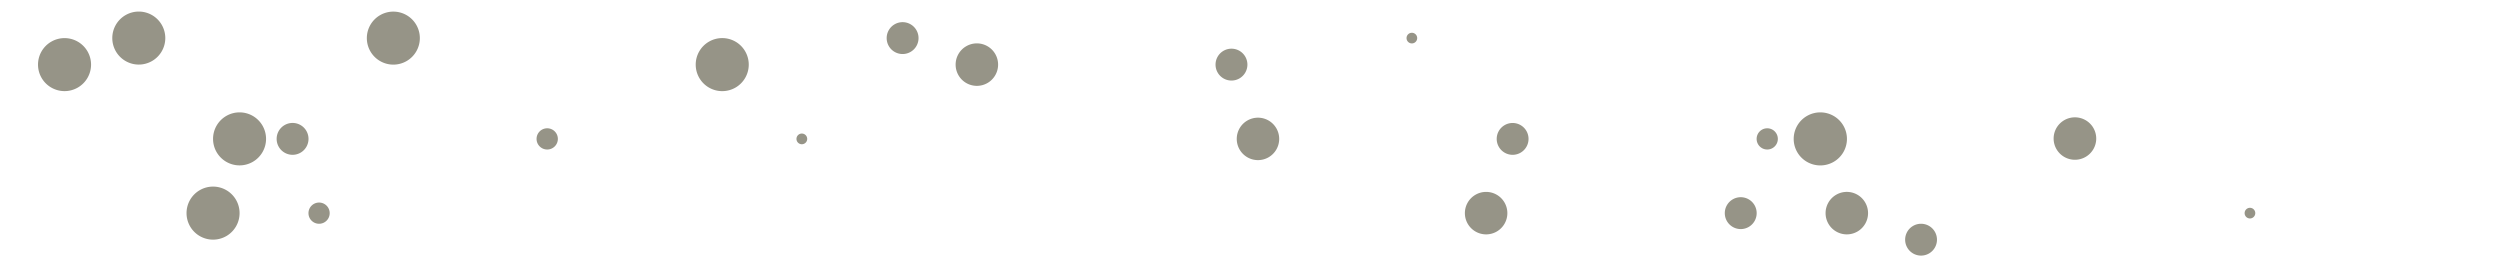 <?xml version="1.0" encoding="UTF-8" standalone="no"?>
<!-- Created with Inkscape (http://www.inkscape.org/) -->

<svg
   xmlns:dc="http://purl.org/dc/elements/1.1/"
   xmlns:cc="http://creativecommons.org/ns#"
   xmlns:rdf="http://www.w3.org/1999/02/22-rdf-syntax-ns#"
   xmlns:svg="http://www.w3.org/2000/svg"
   xmlns="http://www.w3.org/2000/svg"
   xmlns:xlink="http://www.w3.org/1999/xlink"
   xmlns:sodipodi="http://sodipodi.sourceforge.net/DTD/sodipodi-0.dtd"
   xmlns:inkscape="http://www.inkscape.org/namespaces/inkscape"
   version="1.0"
   width="432"
   height="48"
   id="svg2"
   inkscape:version="0.47pre4 r22446"
   sodipodi:docname="gnome-spinner.svg">
    
  
  
  
  
  <filter>
    </filter>
  <linearGradient
     id="linearGradient4321">
    <stop
       style="stop-color:#969487;stop-opacity:1.0;"
       offset="0"
       id="stop1" />
    <stop
       style="stop-color:#969487;stop-opacity:1.0;"
       offset="1"
       id="stop2" />
  </linearGradient>
  <linearGradient
     inkscape:collect="always"
     xlink:href="#linearGradient4321"
     id="linearGradient1234"
     x1="0%"
     y1="50%"
     x2="100%"
     y2="50%" />
<defs
     id="defs5">
  </defs>
  <path
     style="fill:url(#linearGradient1234);fill-opacity:1;fill-rule:nonzero;stroke:none;stroke-width:5;marker:none;visibility:visible;display:inline;overflow:visible;enable-background:accumulate;filter:url(#filter1111)"
     id="path2317"
     d="m 72.549,6.587 a 4.579,4.579 0 0 1 -9.159,0 4.579,4.579 0 1 1 9.159,0 z" />
  <path
     style="fill:url(#linearGradient1234);fill-opacity:1;fill-rule:nonzero;stroke:none;stroke-width:5;marker:none;visibility:visible;display:inline;overflow:visible;enable-background:accumulate;filter:url(#filter1111)"
     id="path2319"
     d="m 68.886,41.421 a 0.92,0.92 0 0 1 -1.84,0 0.92,0.92 0 1 1 1.84,0 z" />
  <path
     style="fill:url(#linearGradient1234);fill-opacity:1;fill-rule:nonzero;stroke:none;stroke-width:5;marker:none;visibility:visible;display:inline;overflow:visible;enable-background:accumulate;filter:url(#filter1111)"
     id="path2323"
     d="m 53.311,23.998 a 2.753,2.753 0 0 1 -5.507,0 2.753,2.753 0 1 1 5.507,0 z" />
  <path
     style="fill:url(#linearGradient1234);fill-opacity:1;fill-rule:nonzero;stroke:none;stroke-width:5;marker:none;visibility:visible;display:inline;overflow:visible;enable-background:accumulate;filter:url(#filter1111)"
     id="path2331"
     d="m 58.81,11.173 a 3.673,3.67 0 0 1 -7.346,0 3.673,3.67 0 1 1 7.346,0 z" />
  <path
     style="fill:url(#linearGradient1234);fill-opacity:1;fill-rule:nonzero;stroke:none;stroke-width:5;marker:none;visibility:visible;display:inline;overflow:visible;enable-background:accumulate;filter:url(#filter1111)"
     id="path2337"
     d="m 56.97,36.834 a 1.833,1.833 0 0 1 -3.666,0 1.833,1.833 0 1 1 3.666,0 z" />
  <path
     style="fill:url(#linearGradient1234);fill-opacity:1;fill-rule:nonzero;stroke:none;stroke-width:5;marker:none;visibility:visible;display:inline;overflow:visible;enable-background:accumulate;filter:url(#filter1111)"
     id="path2339"
     d="m 115.64,6.583 a 3.67,3.67 0 0 1 -7.34,0 3.67,3.67 0 1 1 7.34,0 z" />
  <path
     style="fill:url(#linearGradient1234);fill-opacity:1;fill-rule:nonzero;stroke:none;stroke-width:5;marker:none;visibility:visible;display:inline;overflow:visible;enable-background:accumulate;filter:url(#filter1111)"
     id="path2345"
     d="m 96.398,24.002 a 1.84,1.833 0 0 1 -3.681,0 1.84,1.833 0 1 1 3.681,0 z" />
  <path
     style="fill:url(#linearGradient1234);fill-opacity:1;fill-rule:nonzero;stroke:none;stroke-width:5;marker:none;visibility:visible;display:inline;overflow:visible;enable-background:accumulate;filter:url(#filter1111)"
     id="path2347"
     d="m 101.889,11.17 a 2.752,2.75 0 0 1 -5.504,0 2.752,2.75 0 1 1 5.504,0 z" />
  <path
     style="fill:url(#linearGradient1234);fill-opacity:1;fill-rule:nonzero;stroke:none;stroke-width:5;marker:none;visibility:visible;display:inline;overflow:visible;enable-background:accumulate;filter:url(#filter1111)"
     id="path2349"
     d="m 129.385,11.166 a 4.583,4.583 0 0 1 -9.166,0 4.583,4.583 0 1 1 9.166,0 z" />
  <path
     style="fill:url(#linearGradient1234);fill-opacity:1;fill-rule:nonzero;stroke:none;stroke-width:5;marker:none;visibility:visible;display:inline;overflow:visible;enable-background:accumulate;filter:url(#filter1111)"
     id="path2353"
     d="m 100.057,36.83 a 0.92,0.92 0 0 1 -1.84,0 0.92,0.92 0 1 1 1.84,0 z" />
  <path
     style="fill:url(#linearGradient1234);fill-opacity:1;fill-rule:nonzero;stroke:none;stroke-width:5;marker:none;visibility:visible;display:inline;overflow:visible;enable-background:accumulate;filter:url(#filter1111)"
     id="path2375"
     d="m 158.723,6.583 a 2.753,2.753 0 0 1 -5.507,0 2.753,2.753 0 1 1 5.507,0 z" />
  <path
     style="fill:url(#linearGradient1234);fill-opacity:1;fill-rule:nonzero;stroke:none;stroke-width:5;marker:none;visibility:visible;display:inline;overflow:visible;enable-background:accumulate;filter:url(#filter1111)"
     id="path2379"
     d="m 177.961,24.002 a 4.579,4.579 0 0 1 -9.159,0 4.579,4.579 0 1 1 9.159,0 z" />
  <path
     style="fill:url(#linearGradient1234);fill-opacity:1;fill-rule:nonzero;stroke:none;stroke-width:5;marker:none;visibility:visible;display:inline;overflow:visible;enable-background:accumulate;filter:url(#filter1111)"
     id="path2381"
     d="m 139.485,24.002 a 0.927,0.924 0 0 1 -1.855,0 0.927,0.924 0 1 1 1.855,0 z" />
  <path
     style="fill:url(#linearGradient1234);fill-opacity:1;fill-rule:nonzero;stroke:none;stroke-width:5;marker:none;visibility:visible;display:inline;overflow:visible;enable-background:accumulate;filter:url(#filter1111)"
     id="path2383"
     d="m 144.979,11.17 a 1.842,1.84 0 0 1 -3.684,0 1.842,1.84 0 1 1 3.684,0 z" />
  <path
     style="fill:url(#linearGradient1234);fill-opacity:1;fill-rule:nonzero;stroke:none;stroke-width:5;marker:none;visibility:visible;display:inline;overflow:visible;enable-background:accumulate;filter:url(#filter1111)"
     id="path2385"
     d="m 172.472,11.166 a 3.67,3.67 0 0 1 -7.34,0 3.67,3.67 0 1 1 7.34,0 z" />
  <path
     style="fill:url(#linearGradient1234);fill-opacity:1;fill-rule:nonzero;stroke:none;stroke-width:5;marker:none;visibility:visible;display:inline;overflow:visible;enable-background:accumulate;filter:url(#filter1111)"
     id="path2395"
     d="m 201.803,6.583 a 1.837,1.837 0 0 1 -3.674,0 1.837,1.837 0 1 1 3.674,0 z" />
  <path
     style="fill:url(#linearGradient1234);fill-opacity:1;fill-rule:nonzero;stroke:none;stroke-width:5;marker:none;visibility:visible;display:inline;overflow:visible;enable-background:accumulate;filter:url(#filter1111)"
     id="path2399"
     d="m 221.044,24.002 a 3.666,3.666 0 0 1 -7.333,0 3.666,3.666 0 1 1 7.333,0 z" />
  <path
     style="fill:url(#linearGradient1234);fill-opacity:1;fill-rule:nonzero;stroke:none;stroke-width:5;marker:none;visibility:visible;display:inline;overflow:visible;enable-background:accumulate;filter:url(#filter1111)"
     id="path2403"
     d="m 188.051,11.17 a 0.917,0.917 0 0 1 -1.835,0 0.917,0.917 0 1 1 1.835,0 z" />
  <path
     style="fill:url(#linearGradient1234);fill-opacity:1;fill-rule:nonzero;stroke:none;stroke-width:5;marker:none;visibility:visible;display:inline;overflow:visible;enable-background:accumulate;filter:url(#filter1111)"
     id="path2405"
     d="m 215.552,11.166 a 2.753,2.753 0 0 1 -5.507,0 2.753,2.753 0 1 1 5.507,0 z" />
  <path
     style="fill:url(#linearGradient1234);fill-opacity:1;fill-rule:nonzero;stroke:none;stroke-width:5;marker:none;visibility:visible;display:inline;overflow:visible;enable-background:accumulate;filter:url(#filter1111)"
     id="path2407"
     d="m 217.381,36.831 a 4.583,4.583 0 0 1 -9.166,0 4.583,4.583 0 1 1 9.166,0 z" />
  <path
     style="fill:url(#linearGradient1234);fill-opacity:1;fill-rule:nonzero;stroke:none;stroke-width:5;marker:none;visibility:visible;display:inline;overflow:visible;enable-background:accumulate;filter:url(#filter1111)"
     id="path2435"
     d="m 244.89,6.583 a 0.92,0.92 0 0 1 -1.84,0 0.92,0.92 0 1 1 1.84,0 z" />
  <path
     style="fill:url(#linearGradient1234);fill-opacity:1;fill-rule:nonzero;stroke:none;stroke-width:5;marker:none;visibility:visible;display:inline;overflow:visible;enable-background:accumulate;filter:url(#filter1111)"
     id="path2437"
     d="m 248.549,41.417 a 4.583,4.583 0 0 1 -9.166,0 4.583,4.583 0 1 1 9.166,0 z" />
  <path
     style="fill:url(#linearGradient1234);fill-opacity:1;fill-rule:nonzero;stroke:none;stroke-width:5;marker:none;visibility:visible;display:inline;overflow:visible;enable-background:accumulate;filter:url(#filter1111)"
     id="path2439"
     d="m 264.131,24.002 a 2.75,2.75 0 0 1 -5.5,0 2.75,2.75 0 1 1 5.5,0 z" />
  <path
     style="fill:url(#linearGradient1234);fill-opacity:1;fill-rule:nonzero;stroke:none;stroke-width:5;marker:none;visibility:visible;display:inline;overflow:visible;enable-background:accumulate;filter:url(#filter1111)"
     id="path2445"
     d="m 258.639,11.166 a 1.837,1.837 0 0 1 -3.674,0 1.837,1.837 0 1 1 3.674,0 z" />
  <path
     style="fill:url(#linearGradient1234);fill-opacity:1;fill-rule:nonzero;stroke:none;stroke-width:5;marker:none;visibility:visible;display:inline;overflow:visible;enable-background:accumulate;filter:url(#filter1111)"
     id="path2447"
     d="m 260.472,36.831 a 3.67,3.67 0 0 1 -7.34,0 3.67,3.67 0 1 1 7.34,0 z" />
  <path
     style="fill:url(#linearGradient1234);fill-opacity:1;fill-rule:nonzero;stroke:none;stroke-width:5;marker:none;visibility:visible;display:inline;overflow:visible;enable-background:accumulate;filter:url(#filter1111)"
     id="path2453"
     d="m 291.629,41.417 a 3.666,3.666 0 0 1 -7.333,0 3.666,3.666 0 1 1 7.333,0 z" />
  <path
     style="fill:url(#linearGradient1234);fill-opacity:1;fill-rule:nonzero;stroke:none;stroke-width:5;marker:none;visibility:visible;display:inline;overflow:visible;enable-background:accumulate;filter:url(#filter1111)"
     id="path2455"
     d="m 307.211,24.002 a 1.833,1.833 0 0 1 -3.666,0 1.833,1.833 0 1 1 3.666,0 z" />
  <path
     style="fill:url(#linearGradient1234);fill-opacity:1;fill-rule:nonzero;stroke:none;stroke-width:5;marker:none;visibility:visible;display:inline;overflow:visible;enable-background:accumulate;filter:url(#filter1111)"
     id="path2461"
     d="m 301.718,11.166 a 0.92,0.92 0 0 1 -1.84,0 0.92,0.92 0 1 1 1.84,0 z" />
  <path
     style="fill:url(#linearGradient1234);fill-opacity:1;fill-rule:nonzero;stroke:none;stroke-width:5;marker:none;visibility:visible;display:inline;overflow:visible;enable-background:accumulate;filter:url(#filter1111)"
     id="path2463"
     d="m 303.552,36.831 a 2.753,2.753 0 0 1 -5.507,0 2.753,2.753 0 1 1 5.507,0 z" />
  <path
     style="fill:url(#linearGradient1234);fill-opacity:1;fill-rule:nonzero;stroke:none;stroke-width:5;marker:none;visibility:visible;display:inline;overflow:visible;enable-background:accumulate;filter:url(#filter1111)"
     id="path2465"
     d="m 279.713,36.831 a 4.579,4.579 0 0 1 -9.159,0 4.579,4.579 0 1 1 9.159,0 z" />
  <path
     style="fill:url(#linearGradient1234);fill-opacity:1;fill-rule:nonzero;stroke:none;stroke-width:5;marker:none;visibility:visible;display:inline;overflow:visible;enable-background:accumulate;filter:url(#filter1111)"
     id="path2487"
     d="m 334.709,41.417 a 2.75,2.75 0 0 1 -5.5,0 2.75,2.75 0 1 1 5.5,0 z" />
  <path
     style="fill:url(#linearGradient1234);fill-opacity:1;fill-rule:nonzero;stroke:none;stroke-width:5;marker:none;visibility:visible;display:inline;overflow:visible;enable-background:accumulate;filter:url(#filter1111)"
     id="path2489"
     d="m 350.291,24.002 a 0.917,0.917 0 0 1 -1.833,0 0.917,0.917 0 1 1 1.833,0 z" />
  <path
     style="fill:url(#linearGradient1234);fill-opacity:1;fill-rule:nonzero;stroke:none;stroke-width:5;marker:none;visibility:visible;display:inline;overflow:visible;enable-background:accumulate;filter:url(#filter1111)"
     id="path2491"
     d="m 319.152,24.002 a 4.601,4.583 0 0 1 -9.202,0 4.601,4.583 0 1 1 9.202,0 z" />
  <path
     style="fill:url(#linearGradient1234);fill-opacity:1;fill-rule:nonzero;stroke:none;stroke-width:5;marker:none;visibility:visible;display:inline;overflow:visible;enable-background:accumulate;filter:url(#filter1111)"
     id="path2497"
     d="m 346.631,36.83 a 1.837,1.837 0 0 1 -3.674,0 1.837,1.837 0 1 1 3.674,0 z" />
  <path
     style="fill:url(#linearGradient1234);fill-opacity:1;fill-rule:nonzero;stroke:none;stroke-width:5;marker:none;visibility:visible;display:inline;overflow:visible;enable-background:accumulate;filter:url(#filter1111)"
     id="path2499"
     d="m 322.8,36.83 a 3.67,3.67 0 0 1 -7.34,0 3.67,3.67 0 1 1 7.34,0 z" />
  <path
     style="fill:url(#linearGradient1234);fill-opacity:1;fill-rule:nonzero;stroke:none;stroke-width:5;marker:none;visibility:visible;display:inline;overflow:visible;enable-background:accumulate;filter:url(#filter1111)"
     id="path2505"
     d="m 377.788,41.417 a 1.833,1.833 0 0 1 -3.666,0 1.833,1.833 0 1 1 3.666,0 z" />
  <path
     style="fill:url(#linearGradient1234);fill-opacity:1;fill-rule:nonzero;stroke:none;stroke-width:5;marker:none;visibility:visible;display:inline;overflow:visible;enable-background:accumulate;filter:url(#filter1111)"
     id="path2509"
     d="m 362.228,24.002 a 3.681,3.666 0 0 1 -7.361,0 3.681,3.666 0 1 1 7.361,0 z" />
  <path
     style="fill:url(#linearGradient1234);fill-opacity:1;fill-rule:nonzero;stroke:none;stroke-width:5;marker:none;visibility:visible;display:inline;overflow:visible;enable-background:accumulate;filter:url(#filter1111)"
     id="path2511"
     d="m 367.713,11.17 a 4.587,4.583 0 0 1 -9.173,0 4.587,4.583 0 1 1 9.173,0 z" />
  <path
     style="fill:url(#linearGradient1234);fill-opacity:1;fill-rule:nonzero;stroke:none;stroke-width:5;marker:none;visibility:visible;display:inline;overflow:visible;enable-background:accumulate;filter:url(#filter1111)"
     id="path2515"
     d="m 389.711,36.83 a 0.92,0.92 0 0 1 -1.84,0 0.92,0.92 0 1 1 1.84,0 z" />
  <path
     style="fill:url(#linearGradient1234);fill-opacity:1;fill-rule:nonzero;stroke:none;stroke-width:5;marker:none;visibility:visible;display:inline;overflow:visible;enable-background:accumulate;filter:url(#filter1111)"
     id="path2517"
     d="m 365.88,36.83 a 2.753,2.753 0 0 1 -5.507,0 2.753,2.753 0 1 1 5.507,0 z" />
  <path
     style="fill:url(#linearGradient1234);fill-opacity:1;fill-rule:nonzero;stroke:none;stroke-width:5;marker:none;visibility:visible;display:inline;overflow:visible;enable-background:accumulate;filter:url(#filter1111)"
     id="path2231"
     d="m 28.563,6.579 a 4.579,4.579 0 0 1 -9.159,0 4.579,4.579 0 1 1 9.159,0 z" />
  <path
     style="fill:url(#linearGradient1234);fill-opacity:1;fill-rule:nonzero;stroke:none;stroke-width:5;marker:none;visibility:visible;display:inline;overflow:visible;enable-background:accumulate;filter:url(#filter1111)"
     id="path2233"
     d="m 28.56,41.413 a 4.579,4.579 0 0 1 -9.159,0 4.579,4.579 0 1 1 9.159,0 z" />
  <path
     style="fill:url(#linearGradient1234);fill-opacity:1;fill-rule:nonzero;stroke:none;stroke-width:5;marker:none;visibility:visible;display:inline;overflow:visible;enable-background:accumulate;filter:url(#filter1111)"
     id="path2235"
     d="m 45.975,23.998 a 4.579,4.579 0 0 1 -9.159,0 4.579,4.579 0 1 1 9.159,0 z" />
  <path
     style="fill:url(#linearGradient1234);fill-opacity:1;fill-rule:nonzero;stroke:none;stroke-width:5;marker:none;visibility:visible;display:inline;overflow:visible;enable-background:accumulate;filter:url(#filter1111)"
     id="path2237"
     d="m 11.144,23.991 a 4.572,4.572 0 0 1 -9.144,0 4.572,4.572 0 1 1 9.144,0 z" />
  <path
     style="fill:url(#linearGradient1234);fill-opacity:1;fill-rule:nonzero;stroke:none;stroke-width:5;marker:none;visibility:visible;display:inline;overflow:visible;enable-background:accumulate;filter:url(#filter1111)"
     id="path2239"
     d="m 15.735,11.166 a 4.583,4.579 0 0 1 -9.166,0 4.583,4.579 0 1 1 9.166,0 z" />
  <path
     style="fill:url(#linearGradient1234);fill-opacity:1;fill-rule:nonzero;stroke:none;stroke-width:5;marker:none;visibility:visible;display:inline;overflow:visible;enable-background:accumulate;filter:url(#filter1111)"
     id="path2241"
     d="m 41.399,11.162 a 4.583,4.583 0 0 1 -9.166,0 4.583,4.583 0 1 1 9.166,0 z" />
  <path
     style="fill:url(#linearGradient1234);fill-opacity:1;fill-rule:nonzero;stroke:none;stroke-width:5;marker:none;visibility:visible;display:inline;overflow:visible;enable-background:accumulate;filter:url(#filter1111)"
     id="path2243"
     d="m 41.399,36.827 a 4.583,4.583 0 0 1 -9.166,0 4.583,4.583 0 1 1 9.166,0 z" />
  <path
     style="fill:url(#linearGradient1234);fill-opacity:1;fill-rule:nonzero;stroke:none;stroke-width:5;marker:none;visibility:visible;display:inline;overflow:visible;enable-background:accumulate;filter:url(#filter1111)"
     id="path2245"
     d="m 15.727,36.827 a 4.576,4.576 0 0 1 -9.152,0 4.576,4.576 0 1 1 9.152,0 z" />
</svg>
